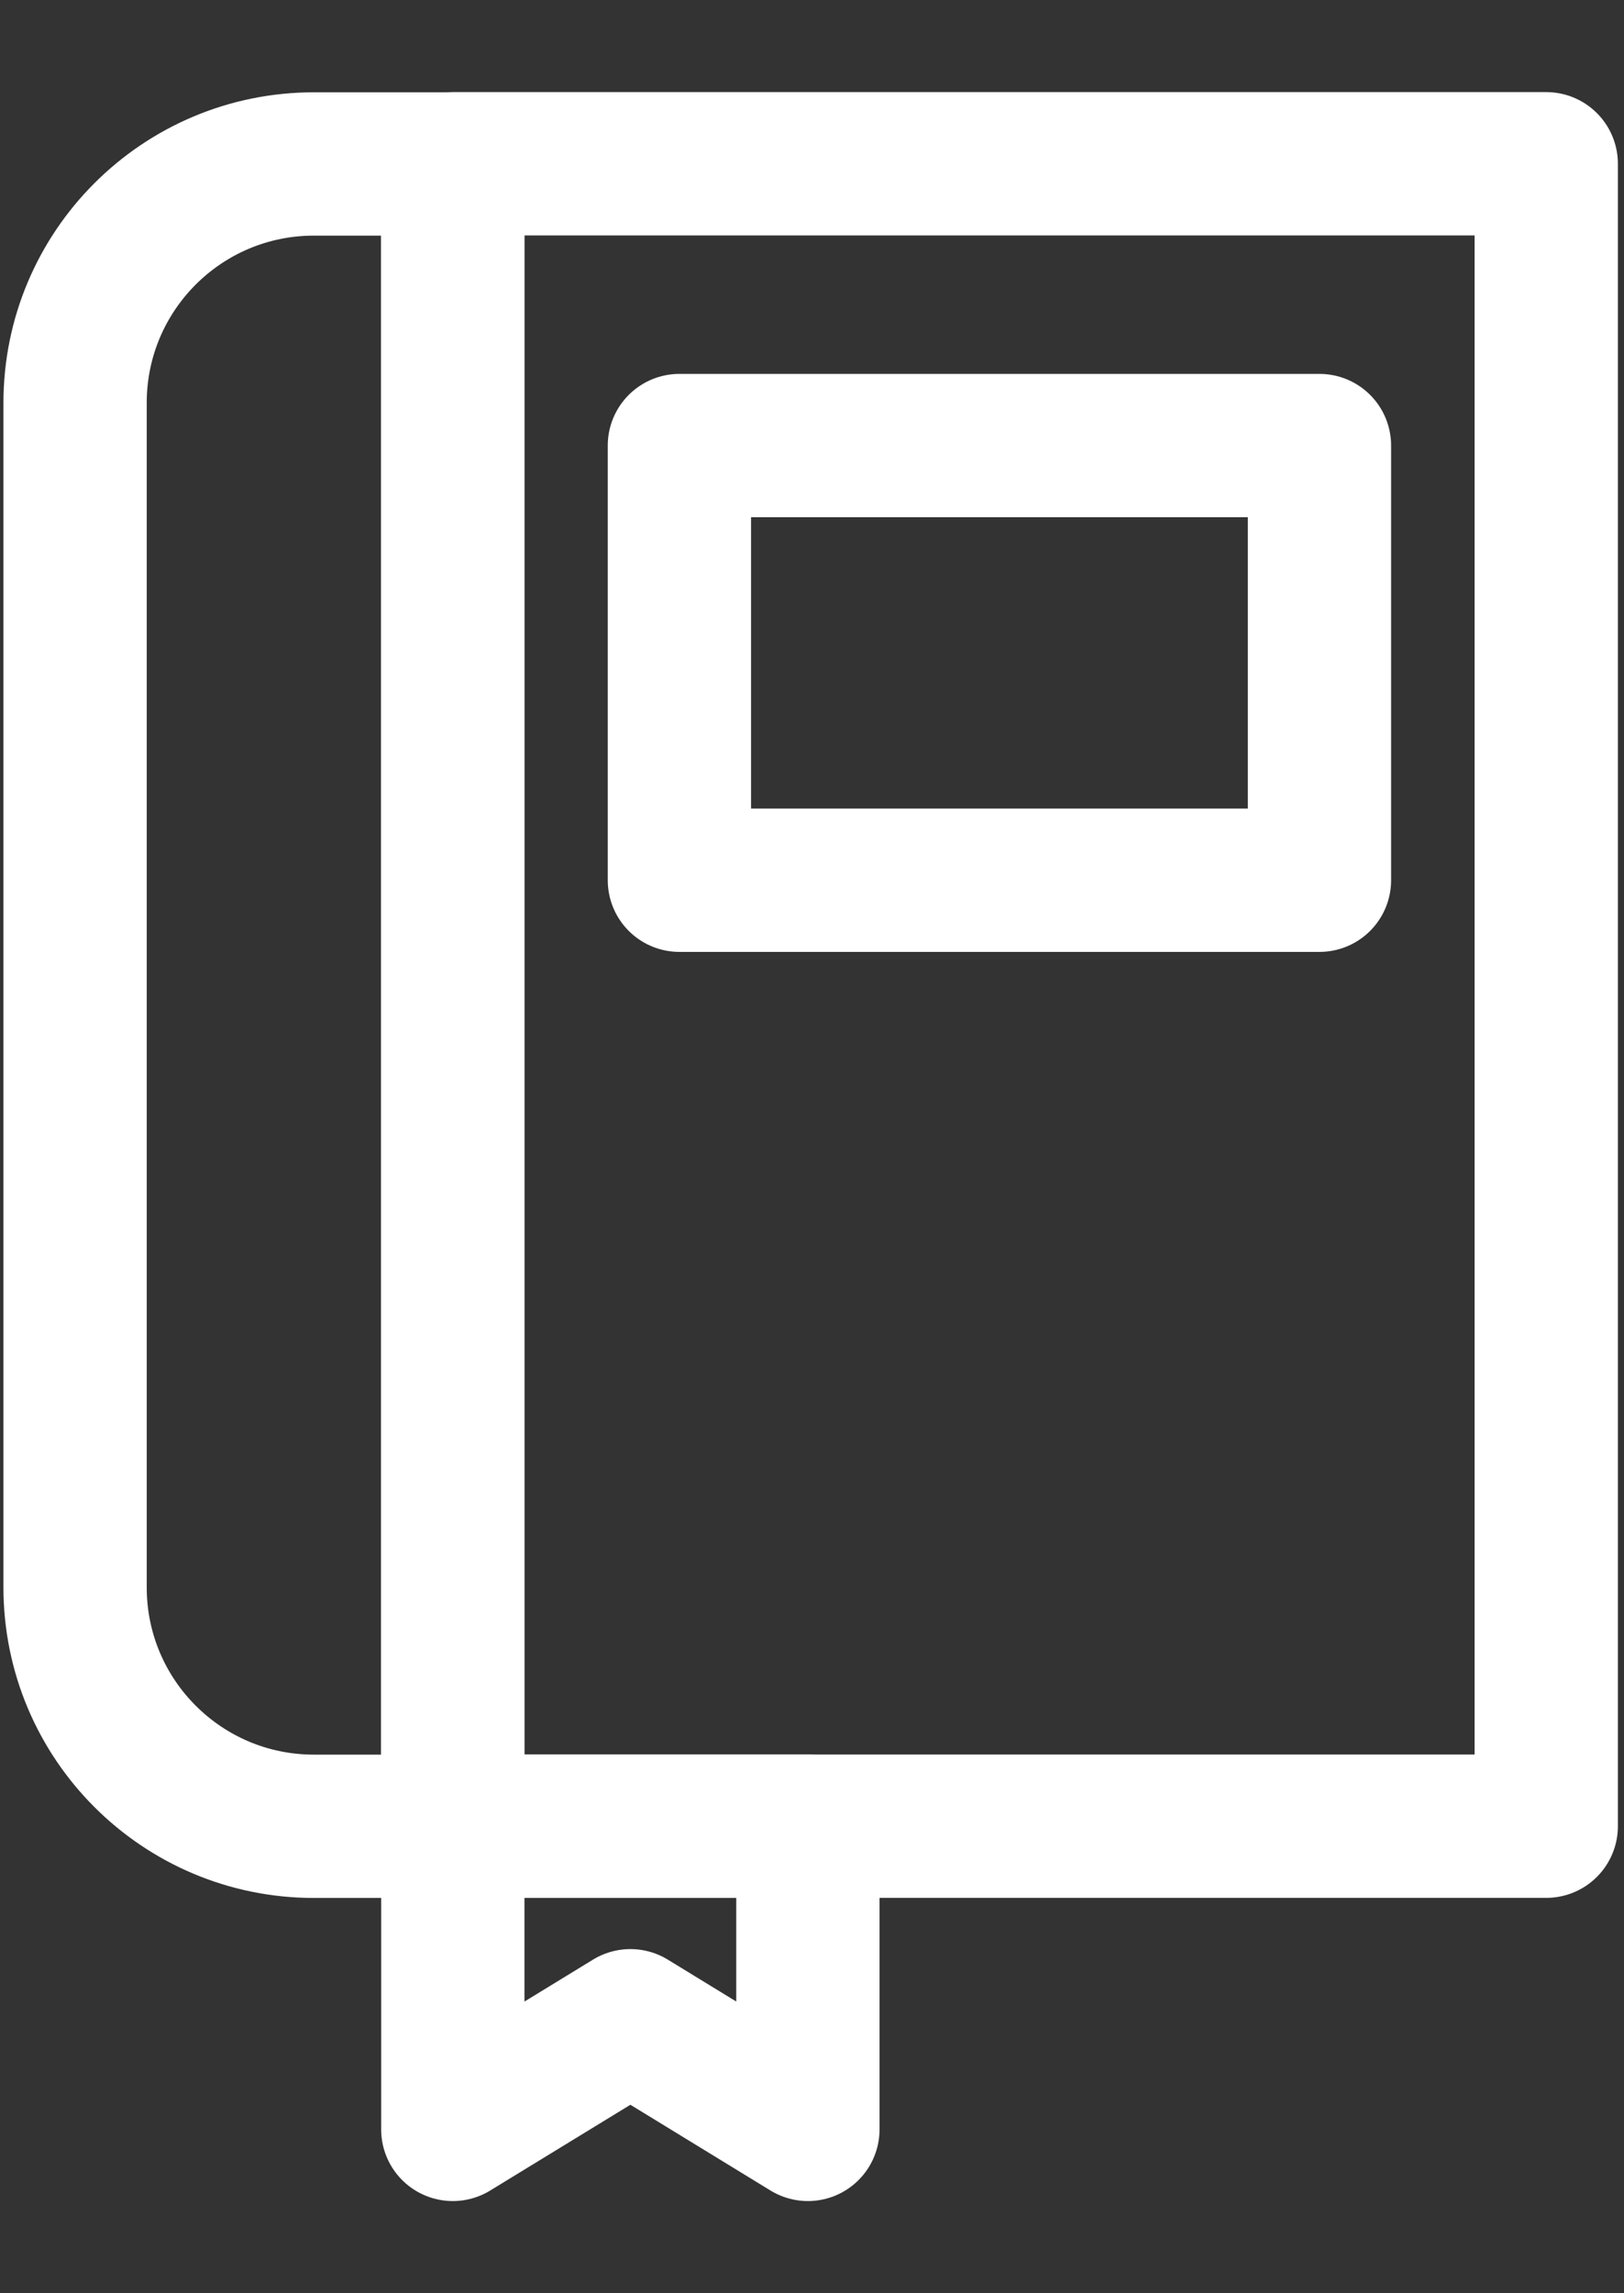 <svg width="17" height="24" viewBox="0 0 17 24" fill="none" xmlns="http://www.w3.org/2000/svg">
<rect x="0" y="0" width="17" height="24" fill="#333333" stroke="none"/>
<path d="M4.739 1.716H3.286C1.905 1.716 0.786 2.835 0.786 4.216V16.613C0.786 17.994 1.905 19.113 3.286 19.113H4.739V1.716Z" stroke="white" stroke-width="1.5" stroke-linejoin="round"/>
<path d="M16.186 1.714H4.74V19.112H16.186V1.714Z" stroke="white" stroke-width="1.5" stroke-linejoin="round"/>
<path d="M13.812 4.663H7.112V9.212H13.812V4.663Z" stroke="white" stroke-width="1.5" stroke-linejoin="round"/>
<path d="M8.457 22.285L6.599 21.148L4.74 22.285V19.112H8.457V22.285Z" stroke="white" stroke-width="1.5" stroke-linejoin="round"/>
</svg>
